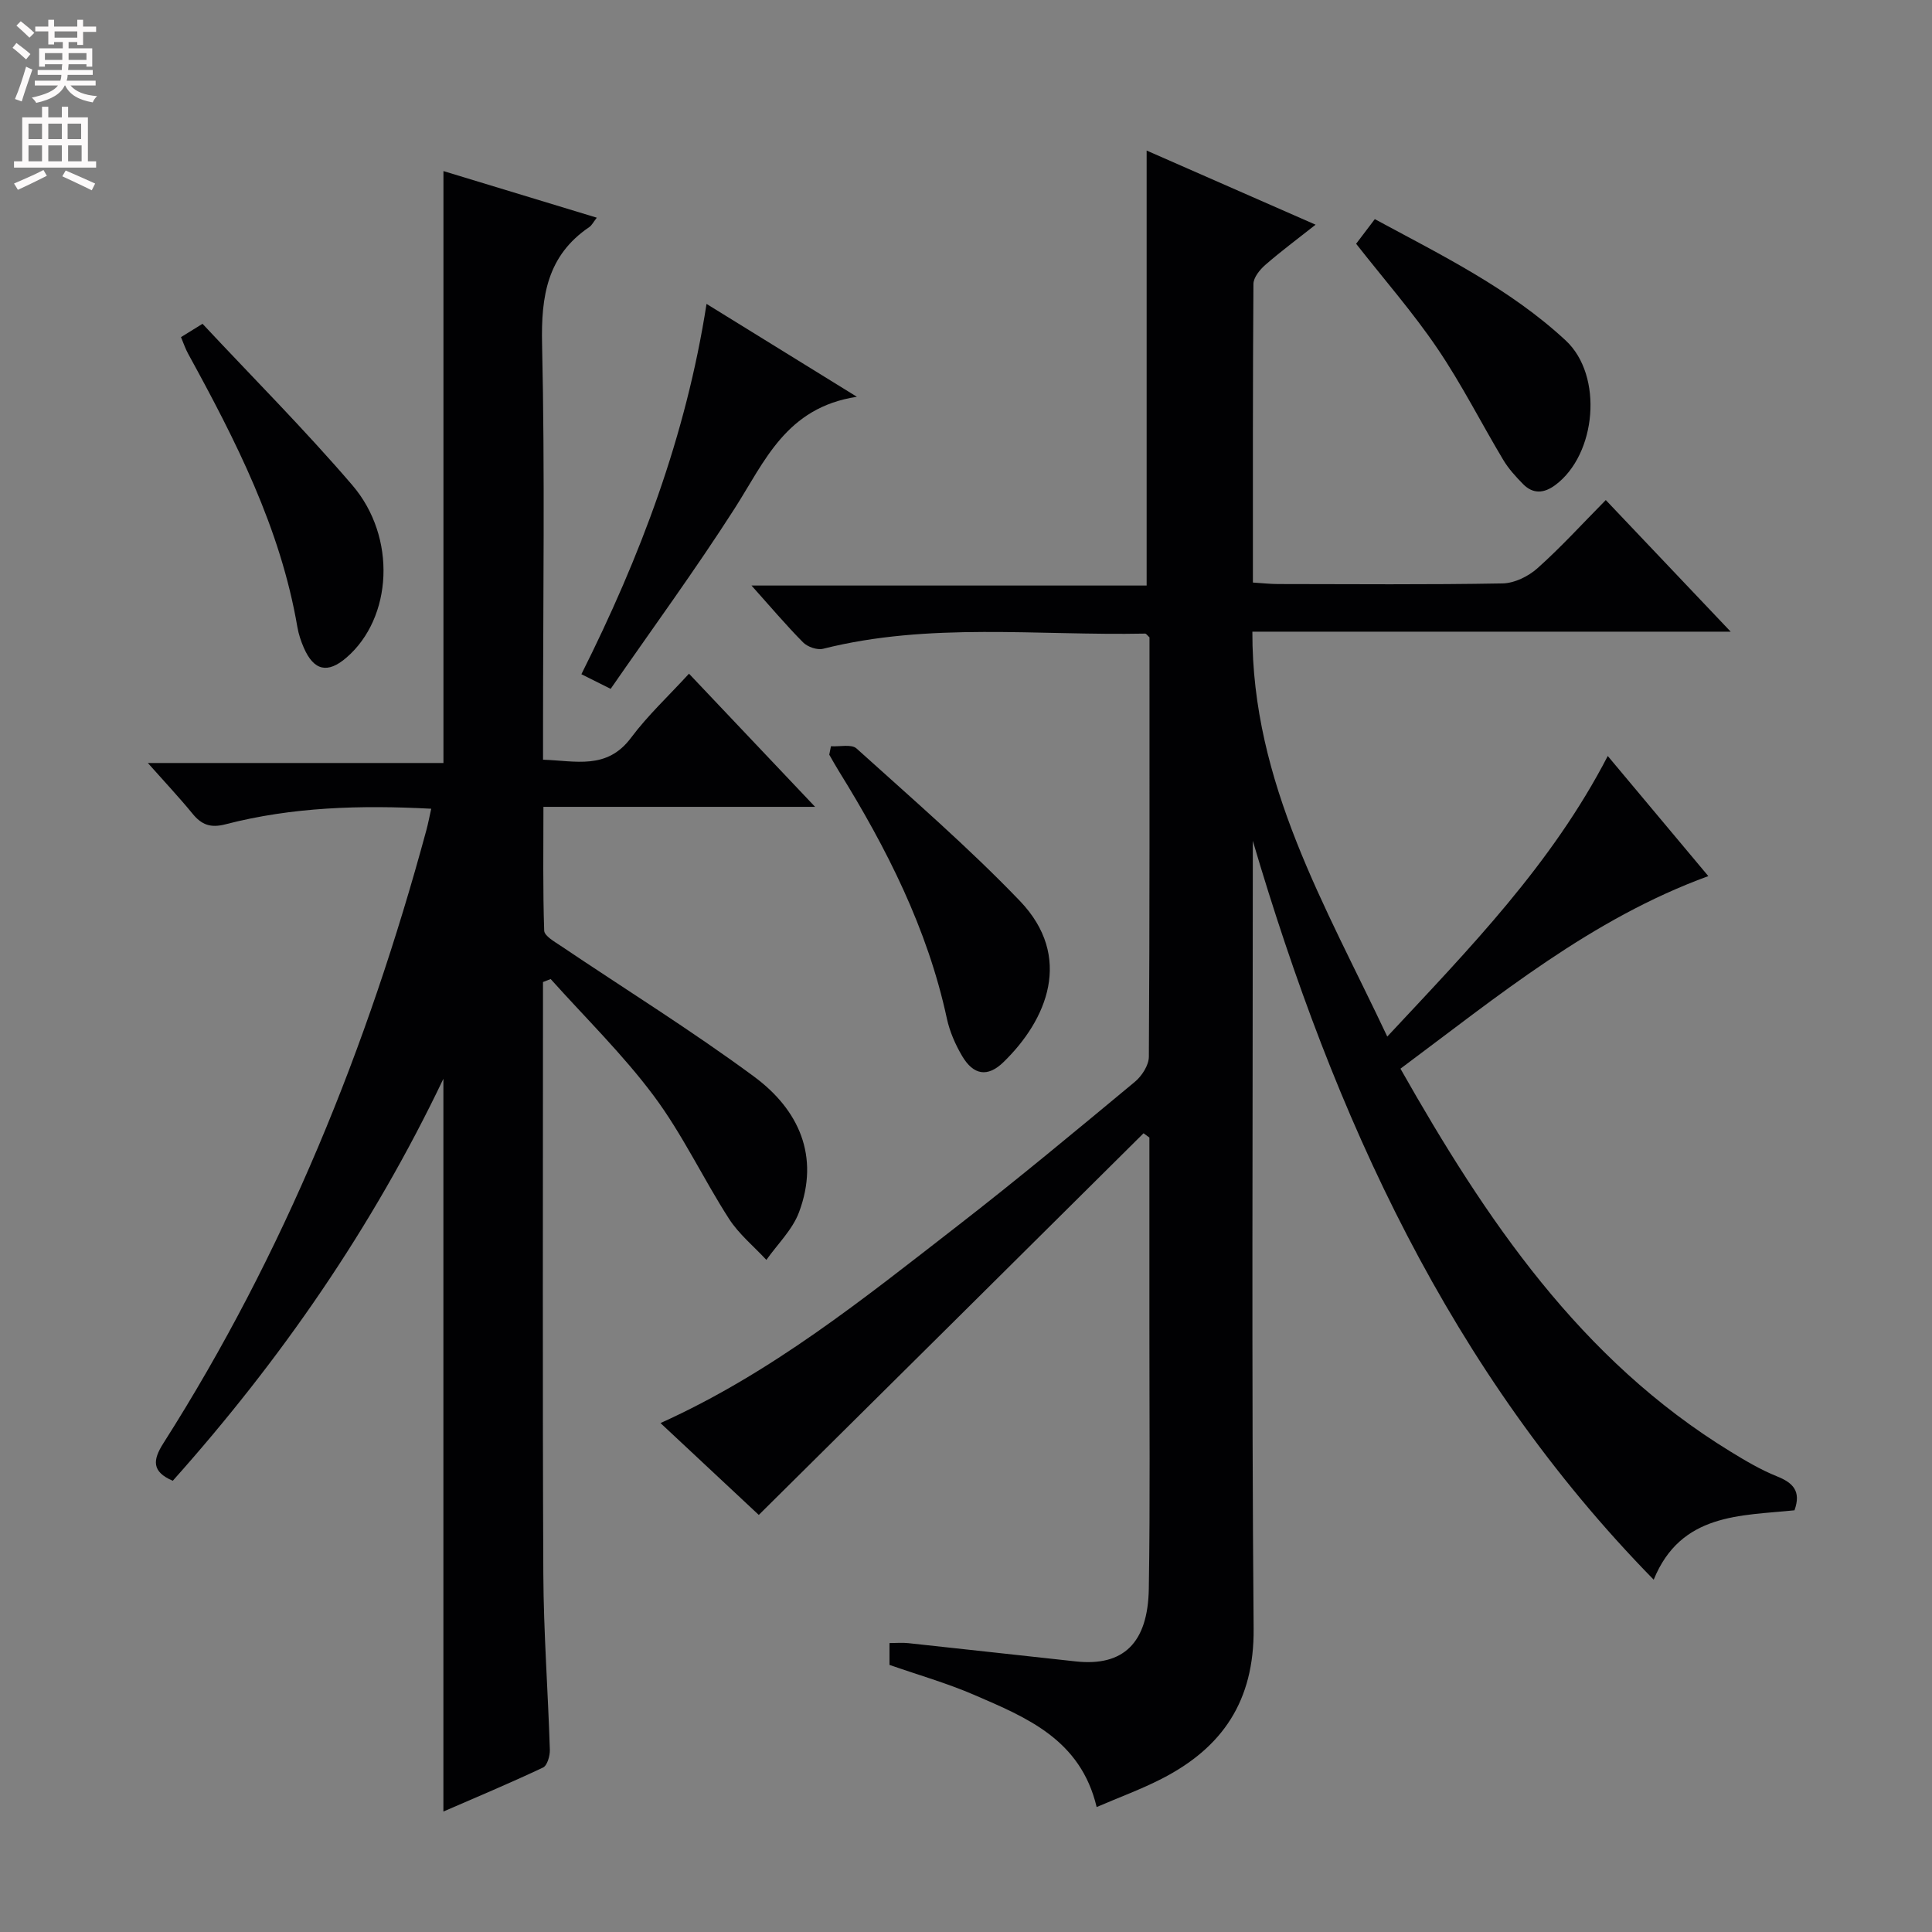 <svg enable-background="new 0 0 400 400" viewBox="0 0 400 400" xmlns="http://www.w3.org/2000/svg"><rect x="0" y="0" width="400" height="400" fill="#808080" stroke="none"/><g fill="#010103"><path d="m157.1 313.65c-6.49-6.06-13.37-12.5-20.35-19.02 22.98-10.36 42.06-25.75 61.37-40.73 12.5-9.69 24.66-19.81 36.83-29.91 1.45-1.2 2.9-3.44 2.91-5.2.18-28.99.13-57.99.13-86.83-.42-.37-.66-.78-.91-.78-22.24.45-44.64-2.4-66.66 3.14-1.22.31-3.21-.38-4.13-1.3-3.51-3.54-6.73-7.36-10.7-11.79h81.81c0-30.31 0-60 0-90.06 11.43 5.02 22.93 10.07 34.98 15.35-3.74 2.96-7.2 5.52-10.43 8.34-1.13.99-2.43 2.6-2.44 3.93-.15 20.47-.11 40.94-.11 61.82 2 .12 3.59.31 5.18.31 15.5.02 31 .15 46.5-.13 2.46-.04 5.34-1.45 7.22-3.13 4.84-4.31 9.22-9.13 14.16-14.13 8.54 9 16.86 17.76 25.86 27.25-33.3 0-65.81 0-99.03 0-.1 31.38 15.18 56.78 27.93 83.83 17.1-18.32 34.05-35.68 45.65-58.09 6.93 8.28 13.73 16.39 20.82 24.87-24.22 8.84-43.51 24.81-63.74 39.87 17.72 31.28 37.24 60.22 68.29 79.25 3.11 1.91 6.3 3.8 9.66 5.15 3.31 1.33 5.06 3.05 3.63 7.03-11.13 1.16-23.52.55-29.15 14.37-42.27-43.14-66.17-95.92-83-152.98v5.13c0 52.67-.27 105.33.17 157.99.13 14.95-6.43 24.62-19.04 31.08-4.23 2.17-8.73 3.81-13.46 5.85-3.32-13.99-14.49-18.53-25.35-23.22-5.62-2.43-11.56-4.12-17.54-6.21 0-1.38 0-2.83 0-4.52 1.41 0 2.68-.12 3.94.02 11.55 1.24 23.1 2.53 34.65 3.78 9.81 1.06 14.92-3.78 15.1-15.08.29-17.99.11-36 .12-54 .01-13.13 0-26.25 0-39.38-.4-.3-.81-.59-1.21-.89-26.46 26.29-52.96 52.55-79.66 79.02z"/><path d="m168.76 167.05c-19.29 0-37.37 0-56.25 0 0 8.8-.13 17.22.16 25.63.04 1.1 2.12 2.27 3.43 3.15 13.36 9 27.07 17.51 40.02 27.07 9.25 6.83 13.66 16.48 9.3 28.1-1.36 3.62-4.45 6.59-6.75 9.85-2.61-2.82-5.7-5.34-7.75-8.53-5.37-8.36-9.64-17.5-15.55-25.42-6.41-8.6-14.18-16.18-21.36-24.2-.53.21-1.06.41-1.59.62v4.61c0 39.32-.11 78.64.07 117.96.06 12.13.97 24.25 1.35 36.37.04 1.25-.53 3.27-1.41 3.69-6.87 3.24-13.88 6.18-20.63 9.11 0-50.53 0-100.68 0-151.71-14.77 30.93-33.72 58.24-56.03 83.23-4.37-1.88-4.18-4.27-1.94-7.78 25.03-39.32 42.28-82 54.43-126.87.38-1.39.64-2.81 1.02-4.49-14.68-.78-28.77-.36-42.58 3.22-3.11.81-4.97.11-6.86-2.22-2.73-3.34-5.7-6.49-9.23-10.47h61.2c0-41.19 0-81.68 0-122.55 10.27 3.12 20.84 6.33 31.75 9.65-.73.94-1.04 1.59-1.55 1.94-8.71 5.9-10 14.28-9.78 24.22.6 26.48.2 52.98.2 79.47v6.59c6.75.21 13.21 2.17 18.23-4.56 3.45-4.62 7.74-8.61 11.99-13.25 8.97 9.48 17.07 18.03 26.11 27.57z"/><path d="m126.43 142.62c-2.54-1.27-4.13-2.07-6.06-3.03 12.18-24.29 21.65-49.29 25.91-76.67 10.02 6.19 19.82 12.24 31.13 19.23-14.68 2.23-19.08 13.4-25.3 23.11-8.12 12.68-17.03 24.86-25.68 37.36z"/><path d="m172.04 154.5c1.8.12 4.24-.48 5.29.46 11.44 10.33 23.14 20.44 33.8 31.54 11.14 11.6 5.65 24.66-3.39 33.42-3.27 3.17-6.2 2.68-8.54-1.28-1.41-2.39-2.58-5.07-3.16-7.76-4.01-18.61-12.46-35.24-22.38-51.25-.69-1.11-1.32-2.25-1.97-3.38.11-.58.23-1.16.35-1.75z"/><path d="m280.77 50.47c1.23-1.62 2.42-3.19 3.87-5.1 13.9 7.51 27.97 14.4 39.52 25.12 7.84 7.27 6.38 23.6-2.16 29.94-2.35 1.74-4.61 1.89-6.68-.22-1.5-1.53-2.99-3.16-4.08-4.98-4.6-7.68-8.64-15.72-13.66-23.11-5.01-7.4-10.94-14.17-16.81-21.65z"/><path d="m37.47 69.8c1.36-.84 2.55-1.58 4.46-2.76 10.45 11.18 21.15 21.91 30.99 33.38 9.3 10.83 8.32 27.53-1.19 35.73-3.89 3.36-6.75 2.73-8.83-2.04-.59-1.36-1.08-2.82-1.33-4.28-3.5-20.49-12.79-38.66-22.63-56.61-.54-.98-.9-2.07-1.47-3.42z"/></g><path d="m2.6 9.9.8-1c.9.7 1.9 1.4 2.9 2.3l-.9 1.1c-1.1-1-2-1.8-2.8-2.4zm.5 10.6c.9-2.1 1.6-4.3 2.3-6.7.4.2.8.4 1.3.6-.7 2.1-1.5 4.3-2.2 6.6zm.3-15.2.9-.9c1 .8 2 1.6 2.8 2.4l-1 1c-.9-.9-1.8-1.7-2.7-2.5zm12.6-1.2h1.2v1.4h2.7v1.1h-2.7v2.7h-1.2v-.6h-1.8v1.3h4.9v3.8h-1.2v-.5h-3.7c0 .4-.1.9-.1 1.2h5.1v1h-5.2c0 .5-.1.9-.2 1.2h6v1h-5.2c1.1 1.3 2.9 2 5.5 2.2-.4.4-.7.8-.9 1.3-2.9-.5-4.8-1.6-5.7-3.5h-.1c-.8 1.7-2.7 2.9-5.9 3.6-.2-.4-.6-.8-.9-1.1 2.8-.6 4.6-1.4 5.4-2.5h-4.8v-1h5.3c.1-.3.2-.7.2-1.2h-4.9v-1h5c0-.4 0-.8.1-1.2h-3.6v.5h-1.2v-3.8h4.9v-1.3h-1.8v.5h-1.2v-2.7h-2.7v-1h2.7v-1.4h1.2v1.4h4.8zm-6.7 8.3h3.6c0-.4 0-.9 0-1.4h-3.6zm1.9-4.6h4.8v-1.3h-4.7v1.3zm6.7 3.2h-3.7v1.4h3.7z" fill="#fcfafa"/><path d="m8.7 22.1h1.3v2.2h2.8v-2.2h1.3v2.2h4.1v9.1h1.7v1.3h-17v-1.3h1.7v-9.1h4.1zm.3 13.1.7 1.2c-1.8.9-3.8 1.9-6 2.9-.2-.4-.5-.8-.8-1.3 2.3-1 4.4-1.9 6.1-2.8zm-3.1-6.4h2.8v-3.2h-2.8zm0 4.6h2.8v-3.3h-2.8zm4.1-4.6h2.8v-3.2h-2.8zm0 4.6h2.8v-3.3h-2.8zm3.6 1.9c2.1.9 4.1 1.8 6.1 2.7l-.7 1.4c-2.2-1.1-4.2-2-6.1-2.9zm3.2-9.7h-2.8v3.2h2.8zm-2.7 7.8h2.8v-3.3h-2.8z" fill="#fcfafa"/></svg>